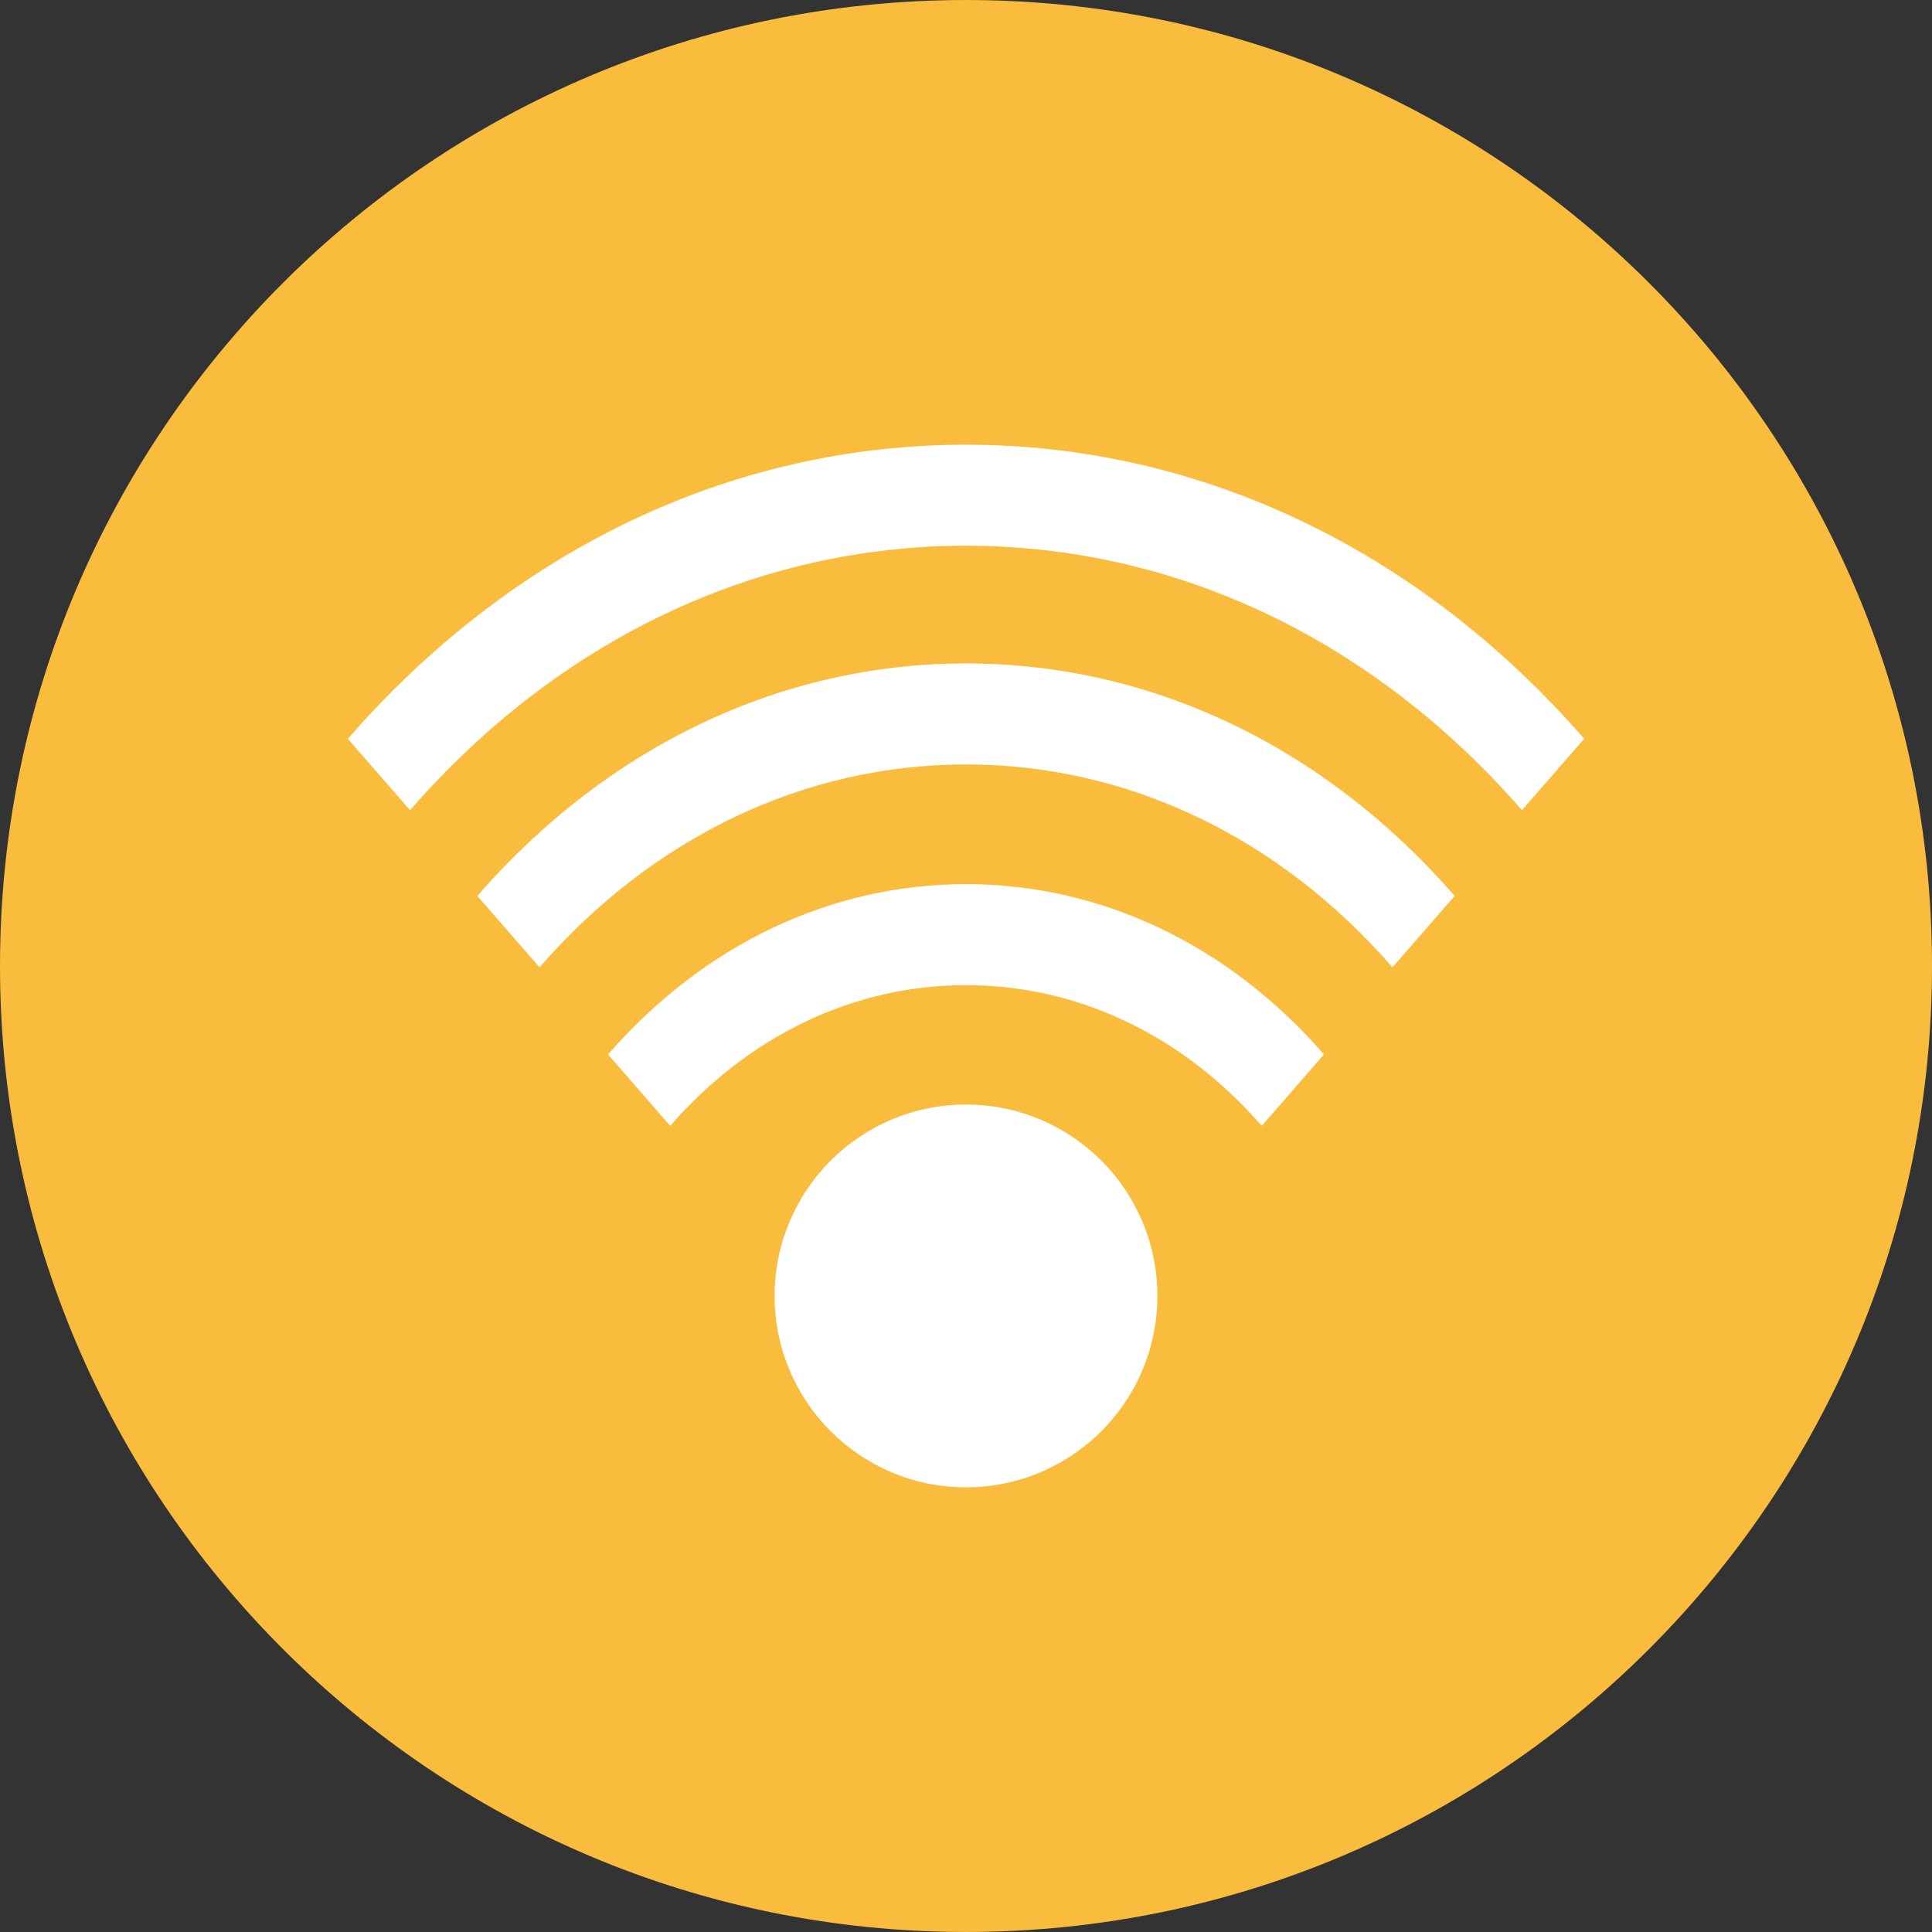 <?xml version="1.0" encoding="iso-8859-1"?>
<!-- Generator: Adobe Illustrator 19.0.0, SVG Export Plug-In . SVG Version: 6.00 Build 0)  -->
<svg version="1.1" id="Layer_1" xmlns="http://www.w3.org/2000/svg" xmlns:xlink="http://www.w3.org/1999/xlink" x="0px" y="0px"
	 viewBox="0 0 496.158 496.158" style="enable-background:new 0 0 496.158 496.158;" xml:space="preserve">
<rect x="0" y="0" width="496.158" height="496.158" fill="#333333" stroke="none"/>
<path style="fill:#FABC3D;" d="M496.158,248.085c0-137.021-111.07-248.082-248.076-248.082C111.07,0.003,0,111.063,0,248.085
	c0,137.002,111.07,248.07,248.082,248.07C385.088,496.155,496.158,385.087,496.158,248.085z"/>
<g>
	<circle style="fill:#FFFFFF;" cx="248.079" cy="332.809" r="49.15"/>
	<path style="fill:#FFFFFF;" d="M172.127,289.129c20.289-23.301,47.264-36.133,75.953-36.133c28.691,0,55.664,12.832,75.954,36.133
		c0,0.001,0.004,0.004,0.004,0.006l15.973-18.342c-0.002-0.004-0.005-0.005-0.006-0.008c-24.554-28.197-57.201-43.729-91.925-43.729
		s-67.369,15.531-91.924,43.729c-0.003,0.003-0.005,0.007-0.008,0.009l15.972,18.343
		C172.122,289.135,172.124,289.131,172.127,289.129z"/>
	<path style="fill:#FFFFFF;" d="M138.56,248.415c29.255-33.596,68.149-52.098,109.519-52.098c41.371,0,80.266,18.501,109.521,52.098
		c0.001,0.002,0.002,0.005,0.005,0.006l15.971-18.34c-0.001-0.004-0.004-0.006-0.005-0.008
		c-33.521-38.495-78.087-59.696-125.491-59.696c-47.402,0-91.969,21.201-125.49,59.696c-0.002,0.003-0.004,0.004-0.006,0.008
		l15.971,18.342C138.557,248.42,138.558,248.417,138.56,248.415z"/>
	<path style="fill:#FFFFFF;" d="M105.308,208.063c38.137-43.797,88.84-67.917,142.771-67.917c53.933,0,104.636,24.12,142.772,67.917
		c0.001,0.001,0.003,0.005,0.004,0.006l15.973-18.343c-0.002-0.001-0.004-0.004-0.005-0.006
		c-42.403-48.696-98.779-75.514-158.744-75.514c-59.963,0-116.339,26.817-158.741,75.514c-0.002,0.002-0.004,0.005-0.006,0.007
		l15.973,18.342C105.304,208.069,105.306,208.064,105.308,208.063z"/>
	<rect x="248.079" y="376.369" style="fill:#FFFFFF;" width="0.006" height="0.006"/>
</g>
<g>
</g>
<g>
</g>
<g>
</g>
<g>
</g>
<g>
</g>
<g>
</g>
<g>
</g>
<g>
</g>
<g>
</g>
<g>
</g>
<g>
</g>
<g>
</g>
<g>
</g>
<g>
</g>
<g>
</g>
</svg>
